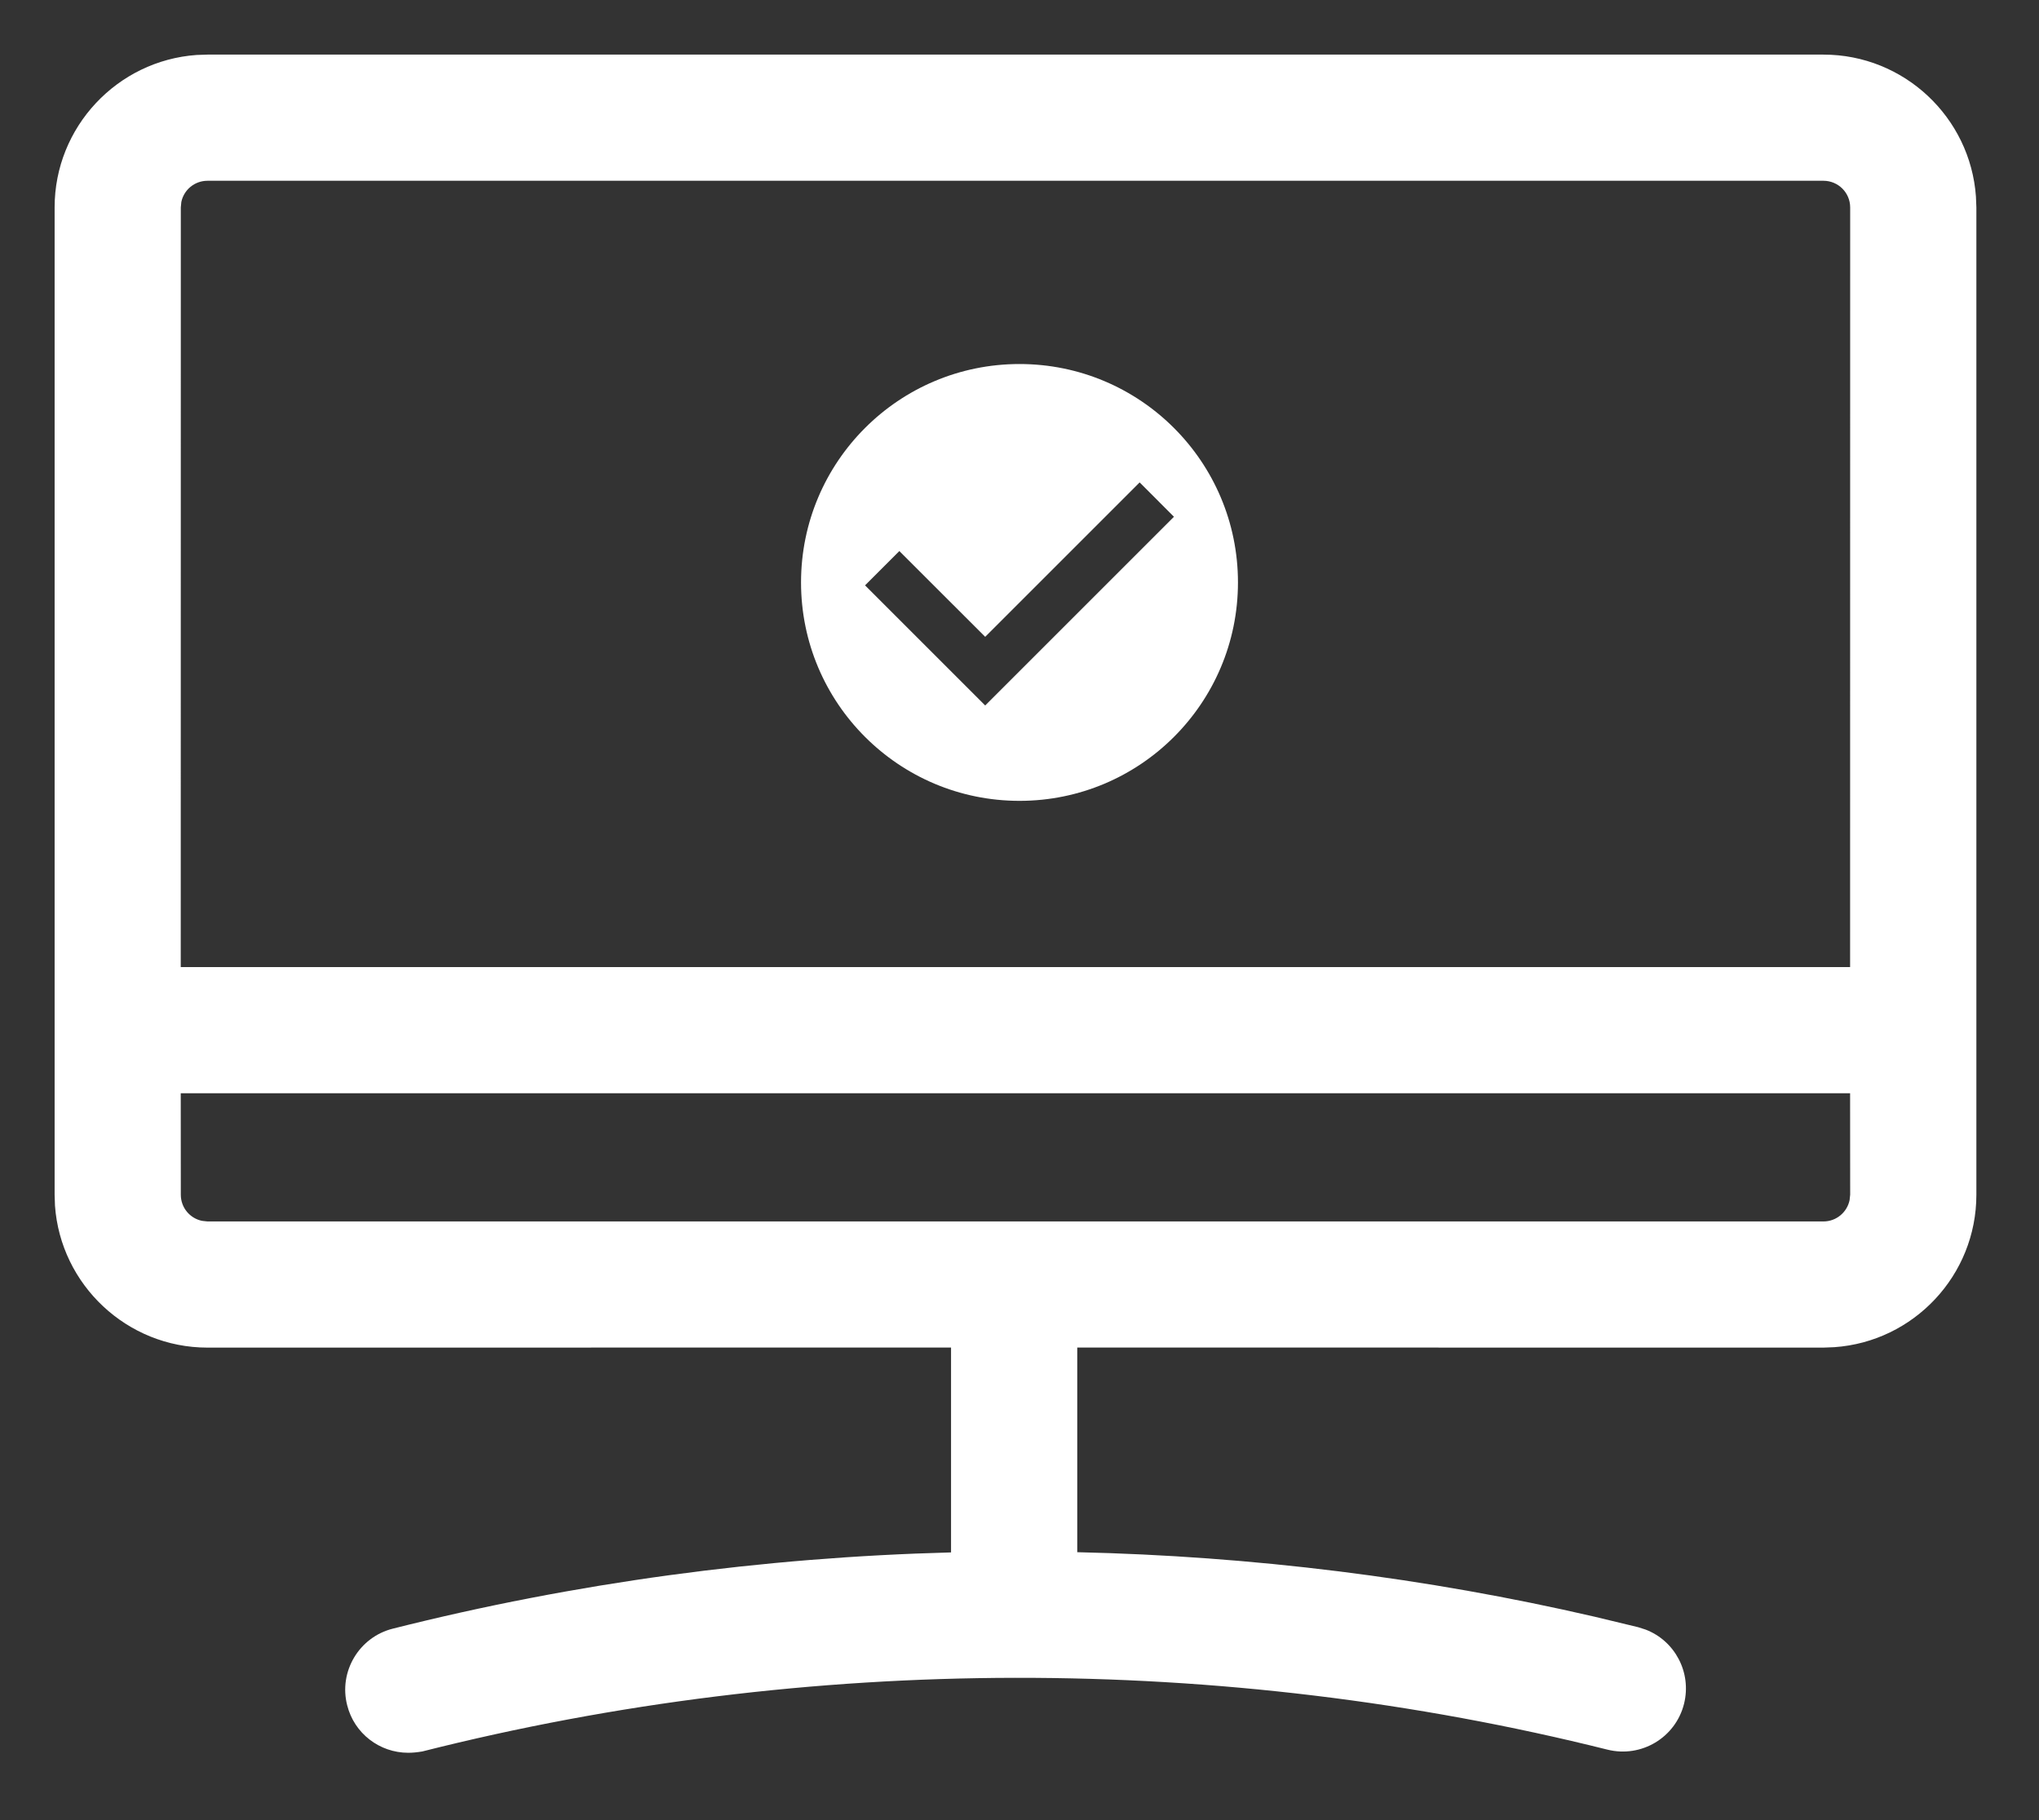 <?xml version="1.0" encoding="UTF-8"?>
<svg width="28px" height="25px" viewBox="0 0 28 25" version="1.1" xmlns="http://www.w3.org/2000/svg" xmlns:xlink="http://www.w3.org/1999/xlink">
    <rect x="0" y="0" width="28" height="25" fill="#333333" stroke="none"/>
    <!-- Generator: Sketch 60 (88103) - https://sketch.com -->
    <title>形状</title>
    <desc>Created with Sketch.</desc>
    <g id="环控数据报表" stroke="none" stroke-width="1" fill="none" fill-rule="evenodd">
        <path d="M25.04,0.75 C26.147,0.75 27.057,1.612 27.134,2.7 L27.14,2.849 L27.14,16.41 C27.14,17.519 26.278,18.428 25.19,18.504 L25.04,18.51 L14.793,18.509 L14.793,21.32 C17.189,21.374 19.577,21.669 21.897,22.206 L22.495,22.35 L22.598,22.383 C23,22.537 23.232,22.971 23.126,23.401 C23.01,23.866 22.54,24.148 22.074,24.032 C16.787,22.709 11.099,22.716 5.799,24.057 C5.728,24.069 5.667,24.075 5.606,24.075 C5.212,24.075 4.865,23.809 4.768,23.424 C4.648,22.961 4.931,22.486 5.395,22.37 C7.891,21.74 10.471,21.391 13.06,21.323 L13.06,18.509 L2.849,18.51 C1.743,18.51 0.832,17.647 0.755,16.56 L0.75,16.41 L0.75,2.849 C0.75,1.743 1.612,0.832 2.7,0.755 L2.849,0.75 L25.04,0.75 Z M25.406,15.016 L2.482,15.016 L2.483,16.41 C2.483,16.588 2.608,16.735 2.775,16.769 L2.849,16.777 L25.04,16.777 C25.217,16.777 25.365,16.651 25.399,16.484 L25.407,16.41 L25.406,15.016 Z M25.04,2.483 L2.849,2.483 C2.672,2.483 2.524,2.608 2.49,2.775 L2.483,2.849 L2.482,13.283 L25.406,13.283 L25.407,2.849 C25.407,2.647 25.243,2.483 25.04,2.483 Z M14,5 C15.657,5 17,6.343 17,8 C17,9.657 15.657,11 14,11 C12.343,11 11,9.657 11,8 C11,6.343 12.343,5 14,5 Z M15.65,6.626 L13.529,8.747 L12.35,7.569 L11.879,8.04 L13.529,9.69 L16.121,7.098 L15.65,6.626 Z" id="形状" fill="#FFFFFF" fill-rule="nonzero"></path>
    </g>
</svg>